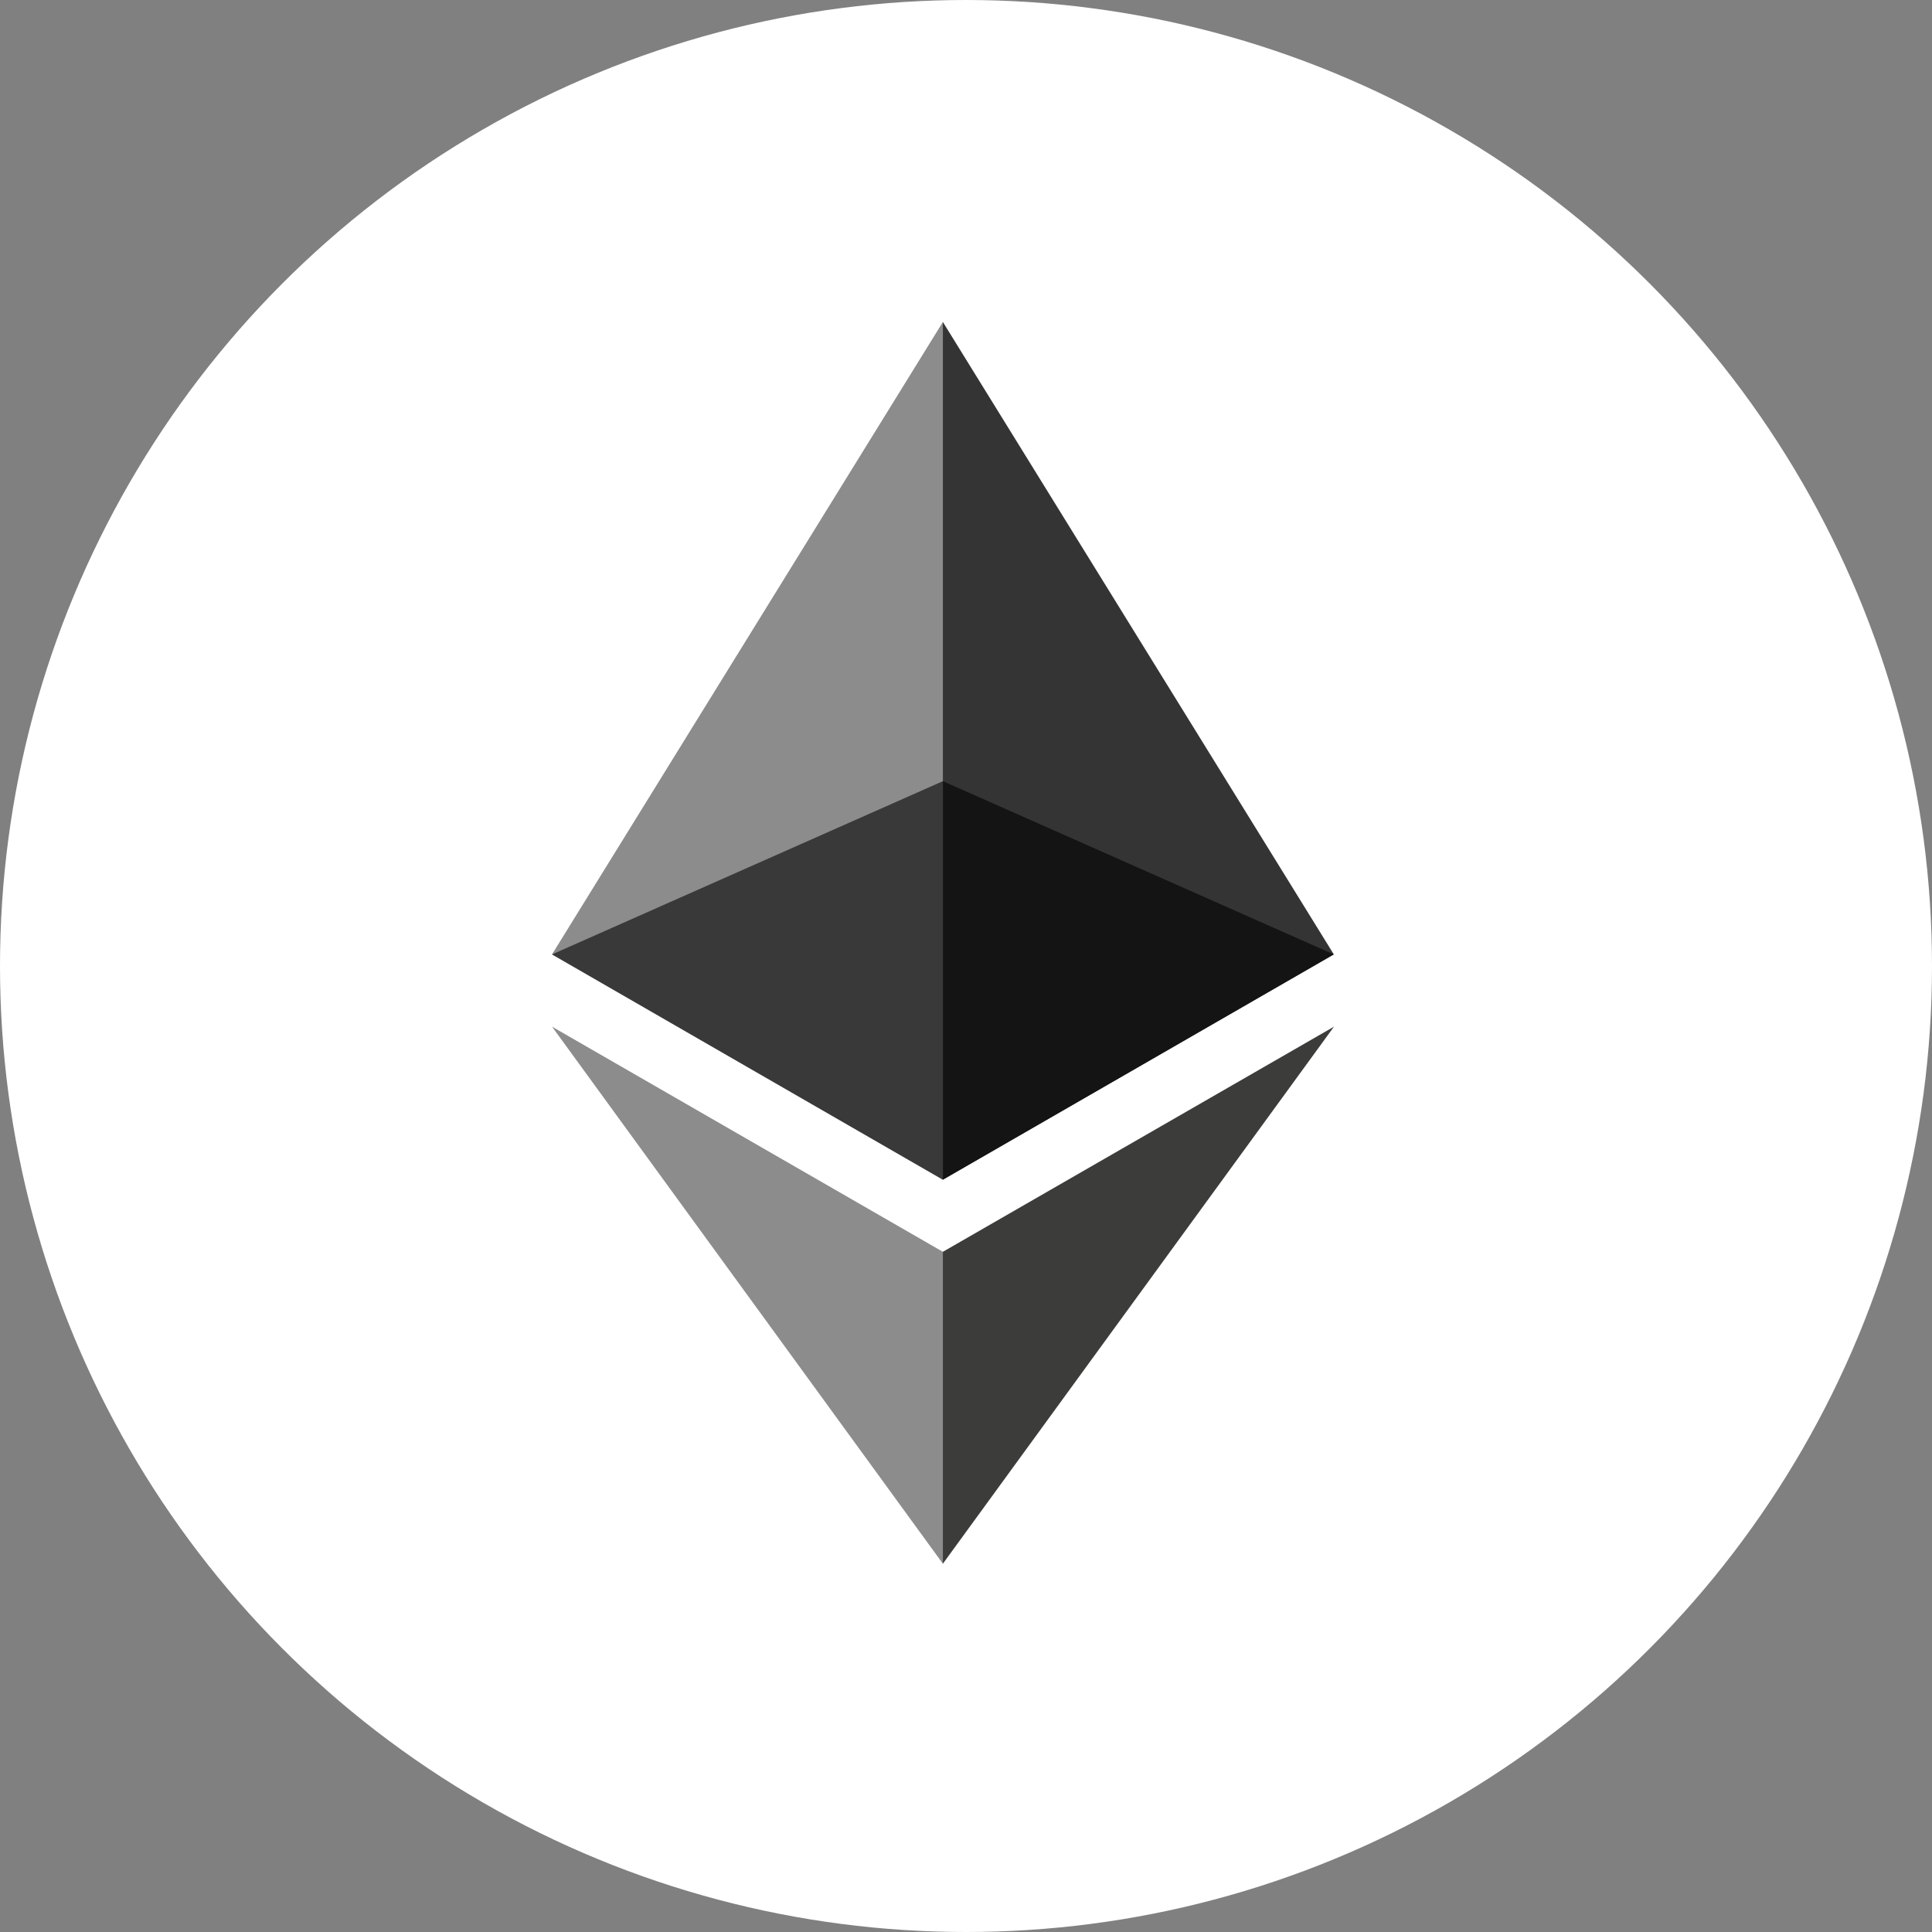 <svg width="30" height="30" viewBox="0 0 30 30" fill="none" xmlns="http://www.w3.org/2000/svg">
<rect x="0" y="0" width="30" height="30" fill="#808080" stroke="none"/>
<circle cx="15" cy="15" r="15" fill="white"/>
<g clip-path="url(#clip0_210_308)">
<path d="M14.641 5L14.508 5.439V18.189L14.641 18.318L20.711 14.819L14.641 5Z" fill="#343434"/>
<path d="M14.641 5L8.572 14.819L14.641 18.318V12.13V5Z" fill="#8C8C8C"/>
<path d="M14.641 19.438L14.566 19.527V24.069L14.641 24.281L20.714 15.942L14.641 19.438Z" fill="#3C3C3B"/>
<path d="M14.641 24.281V19.438L8.572 15.942L14.641 24.281Z" fill="#8C8C8C"/>
<path d="M14.641 18.318L20.711 14.82L14.641 12.13V18.318Z" fill="#141414"/>
<path d="M8.572 14.82L14.641 18.318V12.13L8.572 14.82Z" fill="#393939"/>
</g>
<defs>
<clipPath id="clip0_210_308">
<rect width="12.143" height="19.286" fill="white" transform="translate(8.572 5)"/>
</clipPath>
</defs>
</svg>
